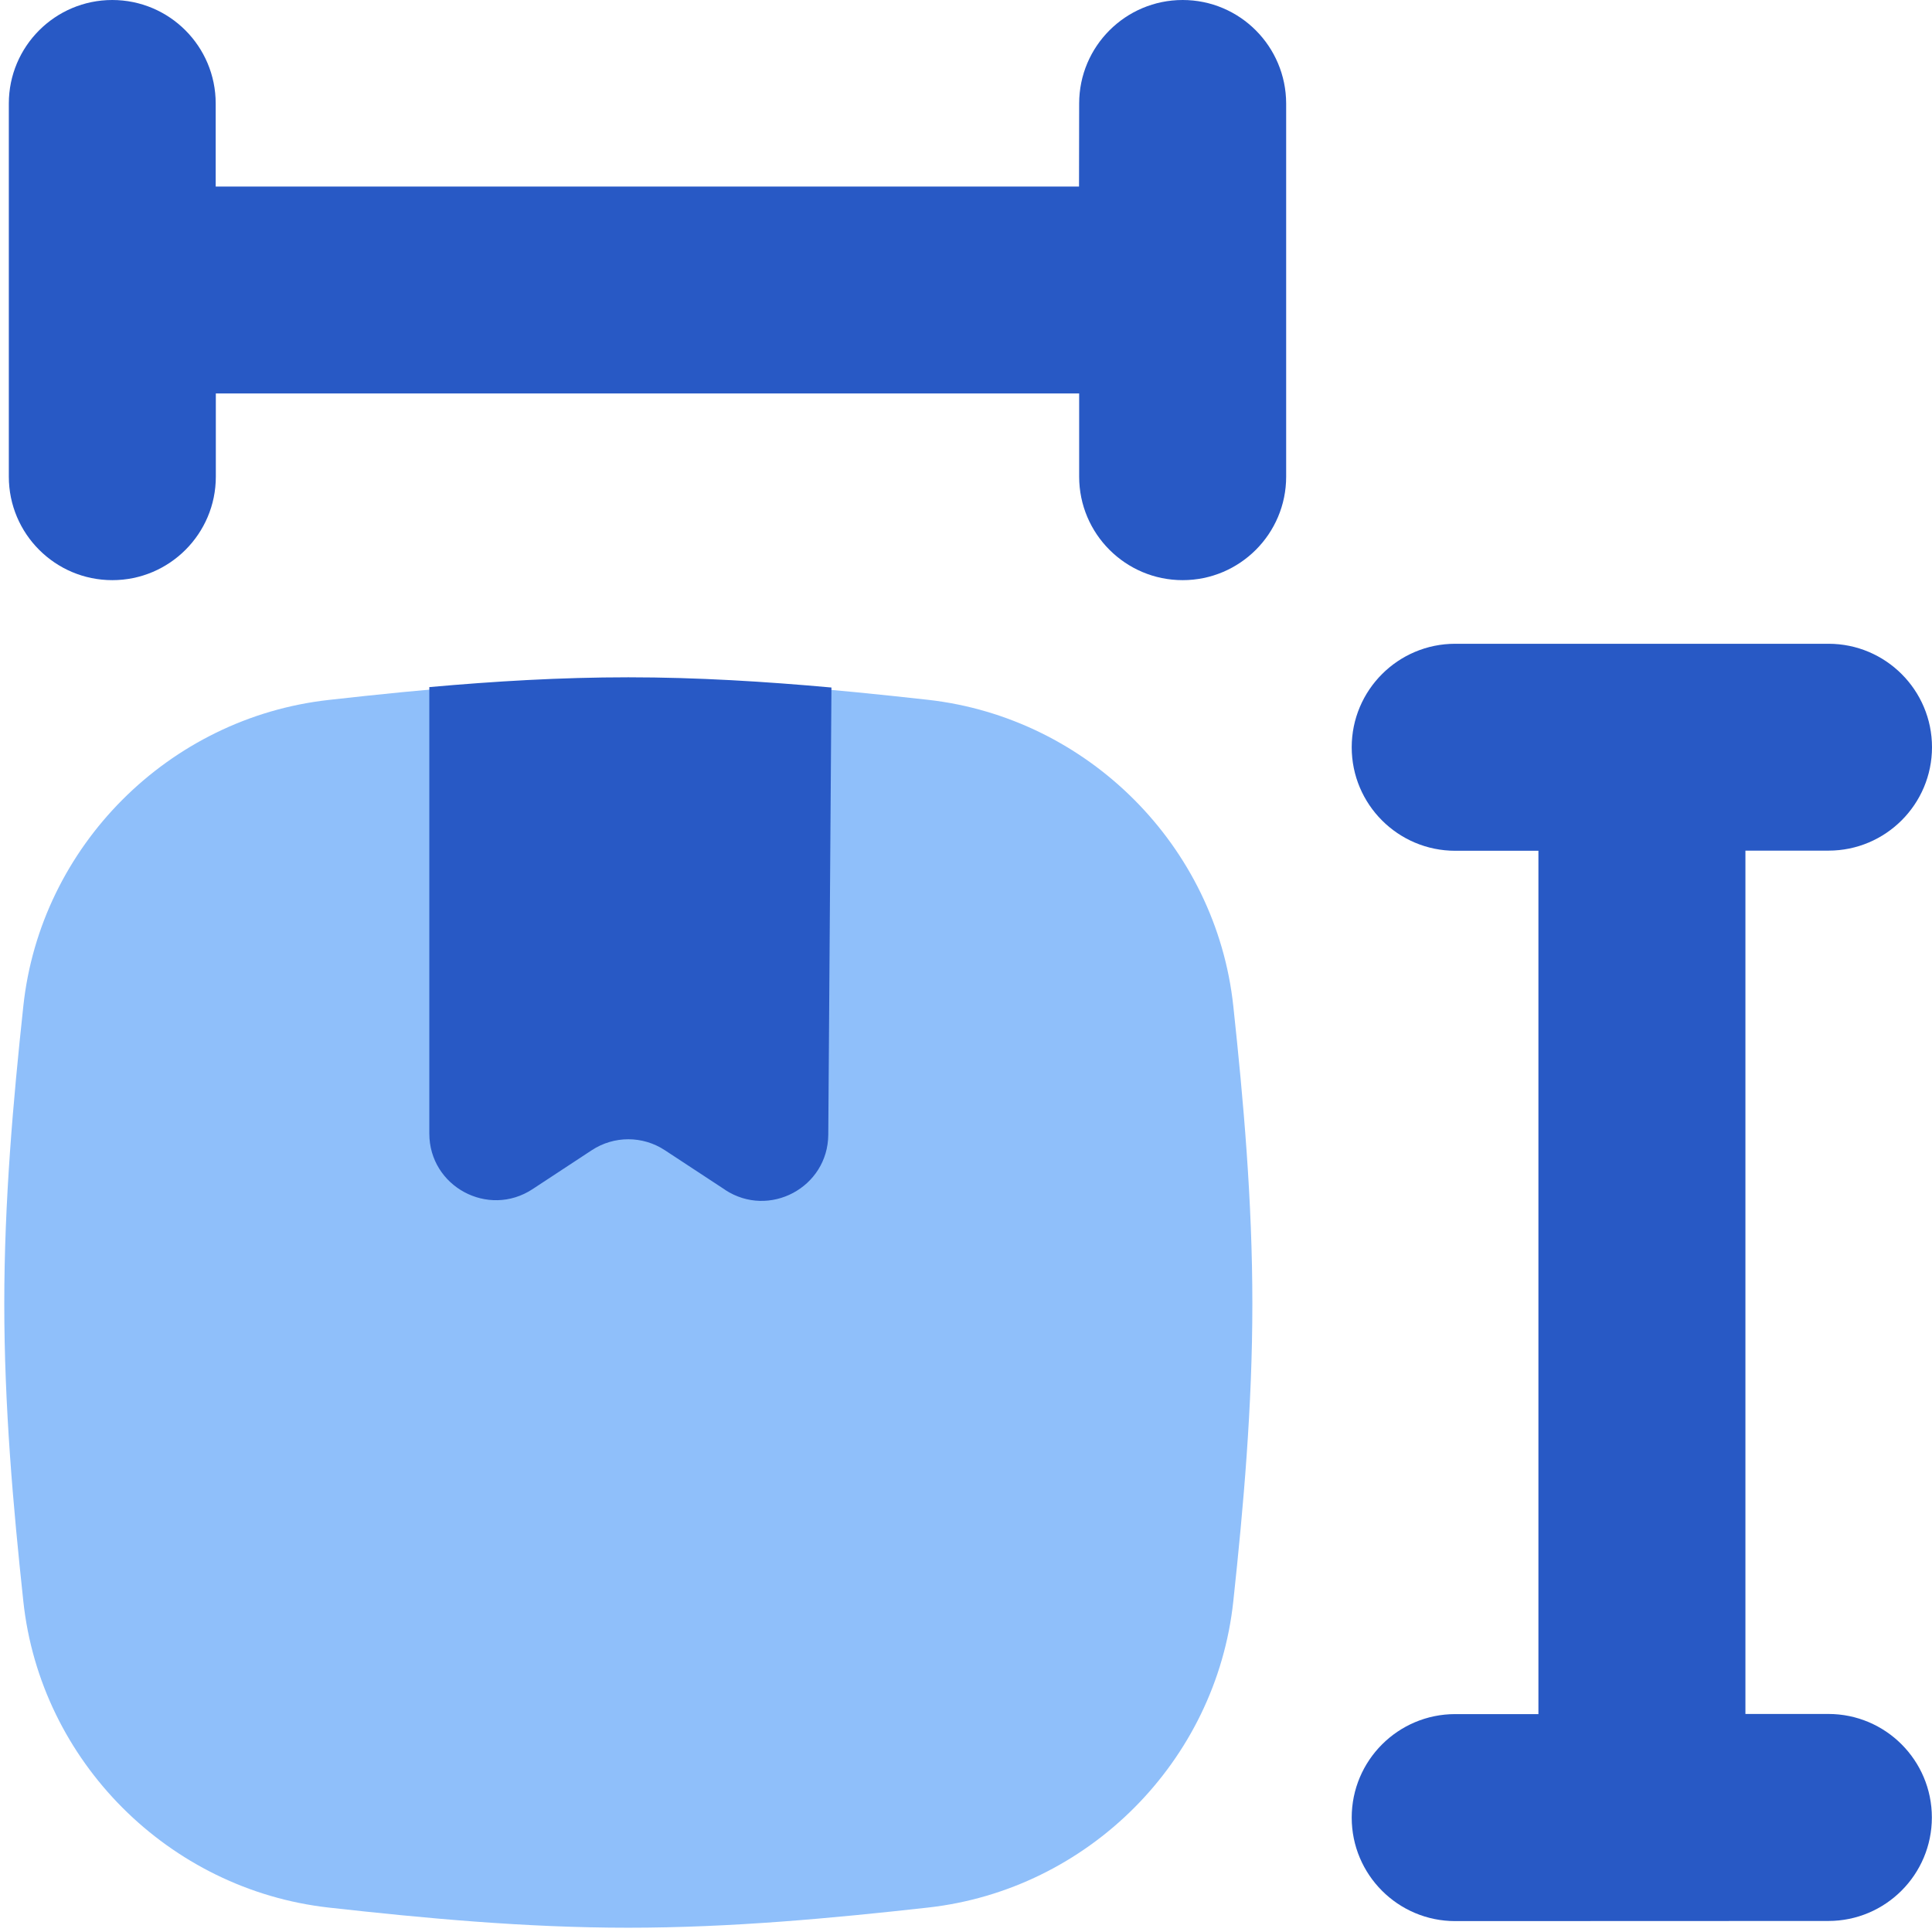 <svg xmlns="http://www.w3.org/2000/svg" fill="none" viewBox="0 0 14 14" id="Package-Dimension--Streamline-Flex">
  <desc>
    Package Dimension Streamline Icon: https://streamlinehq.com
  </desc>
  <g id="package-dimension--package-dimension-size-measurements-height-width-box-parcel">
    <path id="Union" fill="#8fbffa" fill-rule="evenodd" d="M4.553 4.926c-0.749 0 -1.478 0.068 -2.171 0.146C1.224 5.201 0.293 6.13 0.169 7.291 0.095 7.98 0.031 8.704 0.031 9.447c0 0.743 0.064 1.467 0.138 2.156 0.124 1.161 1.055 2.09 2.213 2.22 0.692 0.077 1.421 0.146 2.171 0.146 0.749 0 1.478 -0.069 2.171 -0.146 1.159 -0.129 2.089 -1.058 2.213 -2.22 0.074 -0.689 0.138 -1.413 0.138 -2.156 0 -0.743 -0.064 -1.467 -0.138 -2.156 -0.124 -1.161 -1.055 -2.09 -2.213 -2.22 -0.692 -0.077 -1.421 -0.146 -2.171 -0.146Z" clip-rule="evenodd" stroke-width="1"></path>
    <path id="Intersect" fill="#2859c5" fill-rule="evenodd" d="m5.255 8.622 -0.437 -0.287c-0.161 -0.106 -0.369 -0.106 -0.53 0l-0.429 0.282c-0.321 0.211 -0.748 -0.019 -0.748 -0.403V4.979c0.469 -0.042 0.951 -0.071 1.442 -0.071 0.502 0 0.994 0.031 1.472 0.074l-0.023 3.241c-0.003 0.382 -0.428 0.609 -0.748 0.399Z" clip-rule="evenodd" stroke-width="1"></path>
    <path id="Union_2" fill="#2859c5" fill-rule="evenodd" d="M14 5.414c0 0.414 -0.336 0.75 -0.75 0.75h-0.602l0 6.256 0.601 -0c0.414 0 0.75 0.336 0.75 0.75 0 0.414 -0.336 0.75 -0.75 0.75l-2.704 0.001c-0.414 0 -0.75 -0.336 -0.75 -0.75 -0 -0.414 0.336 -0.75 0.75 -0.75l0.603 -0 0 -6.256h-0.603c-0.414 0 -0.75 -0.336 -0.75 -0.75 0 -0.414 0.336 -0.75 0.75 -0.75H13.25c0.414 0 0.75 0.336 0.75 0.75Z" clip-rule="evenodd" stroke-width="1"></path>
    <path id="Union_3" fill="#2859c5" fill-rule="evenodd" d="M0.813 -0C1.228 -0 1.563 0.336 1.563 0.75l0 0.602 6.256 0L7.82 0.75c-0 -0.414 0.336 -0.75 0.75 -0.75C8.984 -0 9.319 0.336 9.32 0.75l0 2.704c0 0.414 -0.336 0.75 -0.75 0.75 -0.414 0 -0.75 -0.336 -0.75 -0.75l-0 -0.603 -6.256 0 0 0.603c0 0.414 -0.336 0.75 -0.75 0.75 -0.414 0 -0.75 -0.336 -0.75 -0.75l-1e-7 -2.704c0 -0.414 0.336 -0.75 0.75 -0.75Z" clip-rule="evenodd" stroke-width="1"></path>
  </g>
</svg>